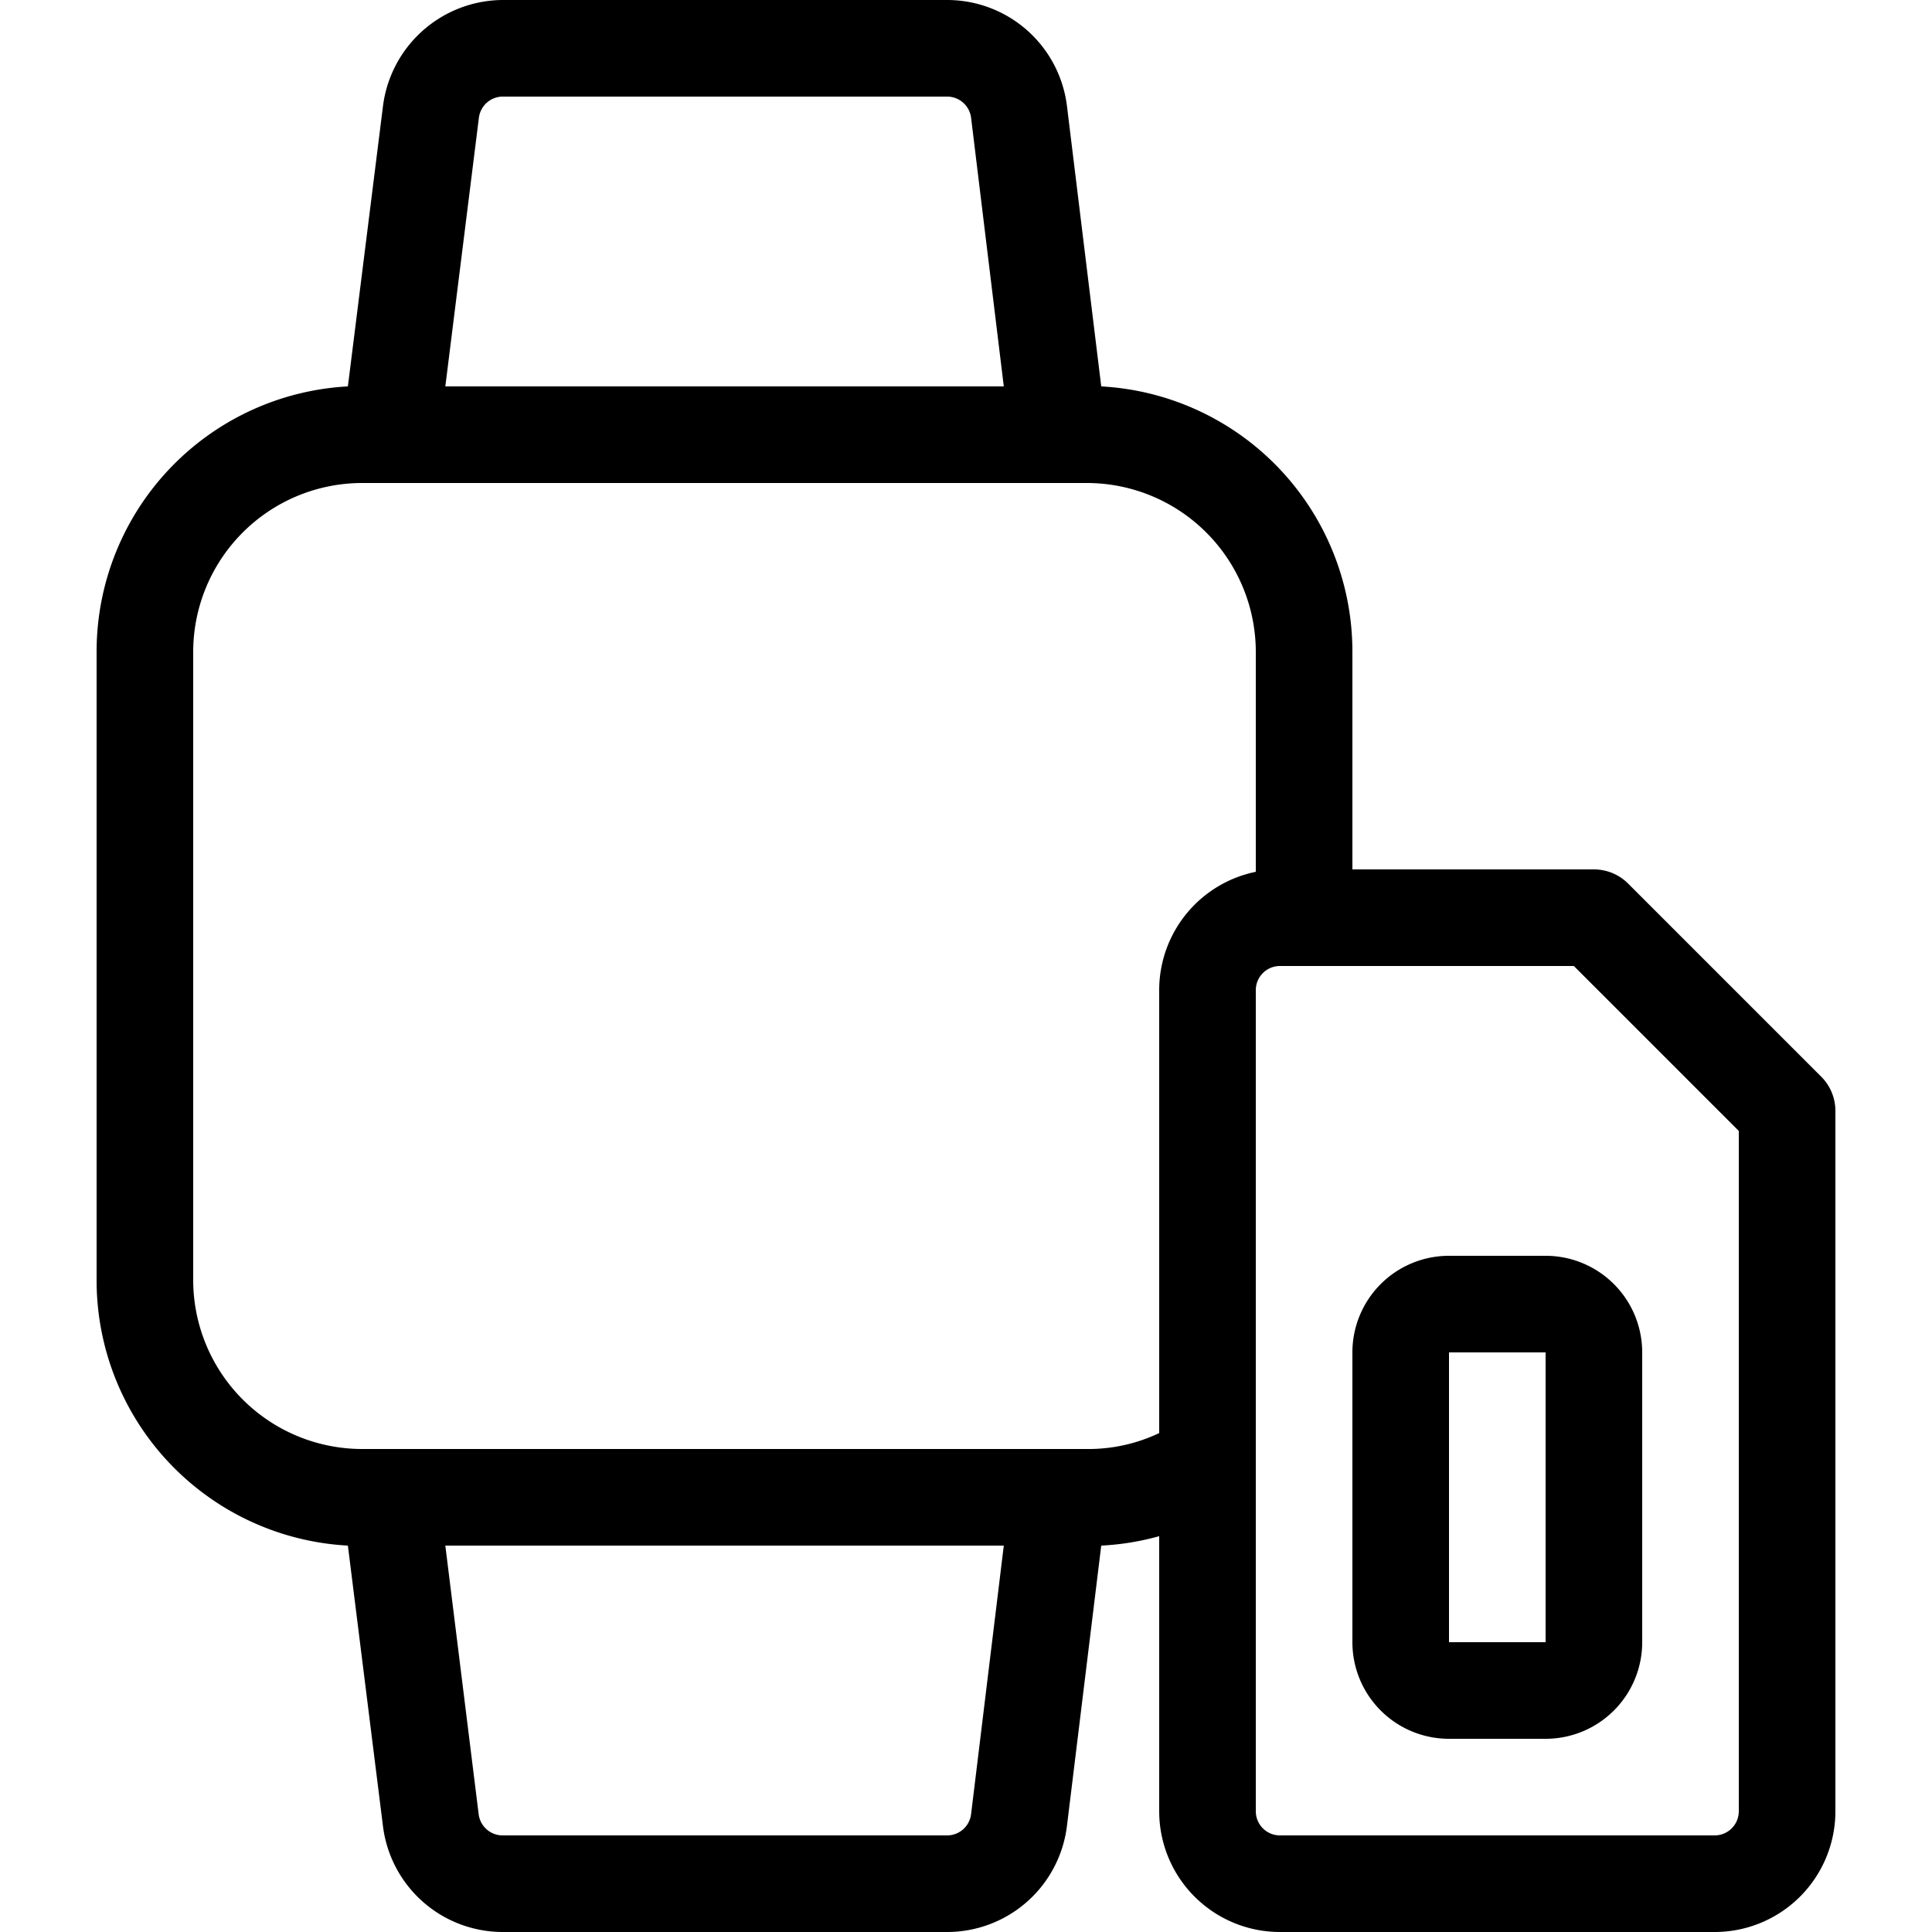 <svg data-name="ac8745a2-a6e7-4e06-9818-b8101ae2f1e3" xmlns="http://www.w3.org/2000/svg" width="160" height="160" viewBox="0 0 160 160"><path d="M150.83 89.17l-16-16A4 4 0 0 0 132 72h-20V54a22 22 0 0 0-20.8-22L88.36 8.77A10 10 0 0 0 78.47 0H41.72a10.05 10.05 0 0 0-10 8.76L28.81 32A22 22 0 0 0 8 54v52a22 22 0 0 0 20.81 22l2.91 23.27a10 10 0 0 0 9.89 8.73h36.83a10 10 0 0 0 9.92-8.78L91.2 128a21.86 21.86 0 0 0 4.8-.78V150a10 10 0 0 0 10 10h36a10 10 0 0 0 10-10V92a4 4 0 0 0-1.17-2.83zM41.69 8h36.73a2 2 0 0 1 2 1.74L83.13 32H36.88l2.78-22.25A2 2 0 0 1 41.69 8zm36.72 144H41.64a2 2 0 0 1-2-1.76L36.88 128h46.25l-2.71 22.25a2 2 0 0 1-2.01 1.75zM90 120H30a14 14 0 0 1-14-14V54a14 14 0 0 1 14-14h60a14 14 0 0 1 14 14v18.2a10 10 0 0 0-8 9.8v36.68a13.62 13.62 0 0 1-6 1.32zm54 30a2 2 0 0 1-2 2h-36a2 2 0 0 1-2-2V82a2 2 0 0 1 2-2h24.34L144 93.66z"/><path d="M120 104a8 8 0 0 0-8 8v24a8 8 0 0 0 8 8h8a8 8 0 0 0 8-8v-24a8 8 0 0 0-8-8zm8 32h-8v-24h8z"/></svg>